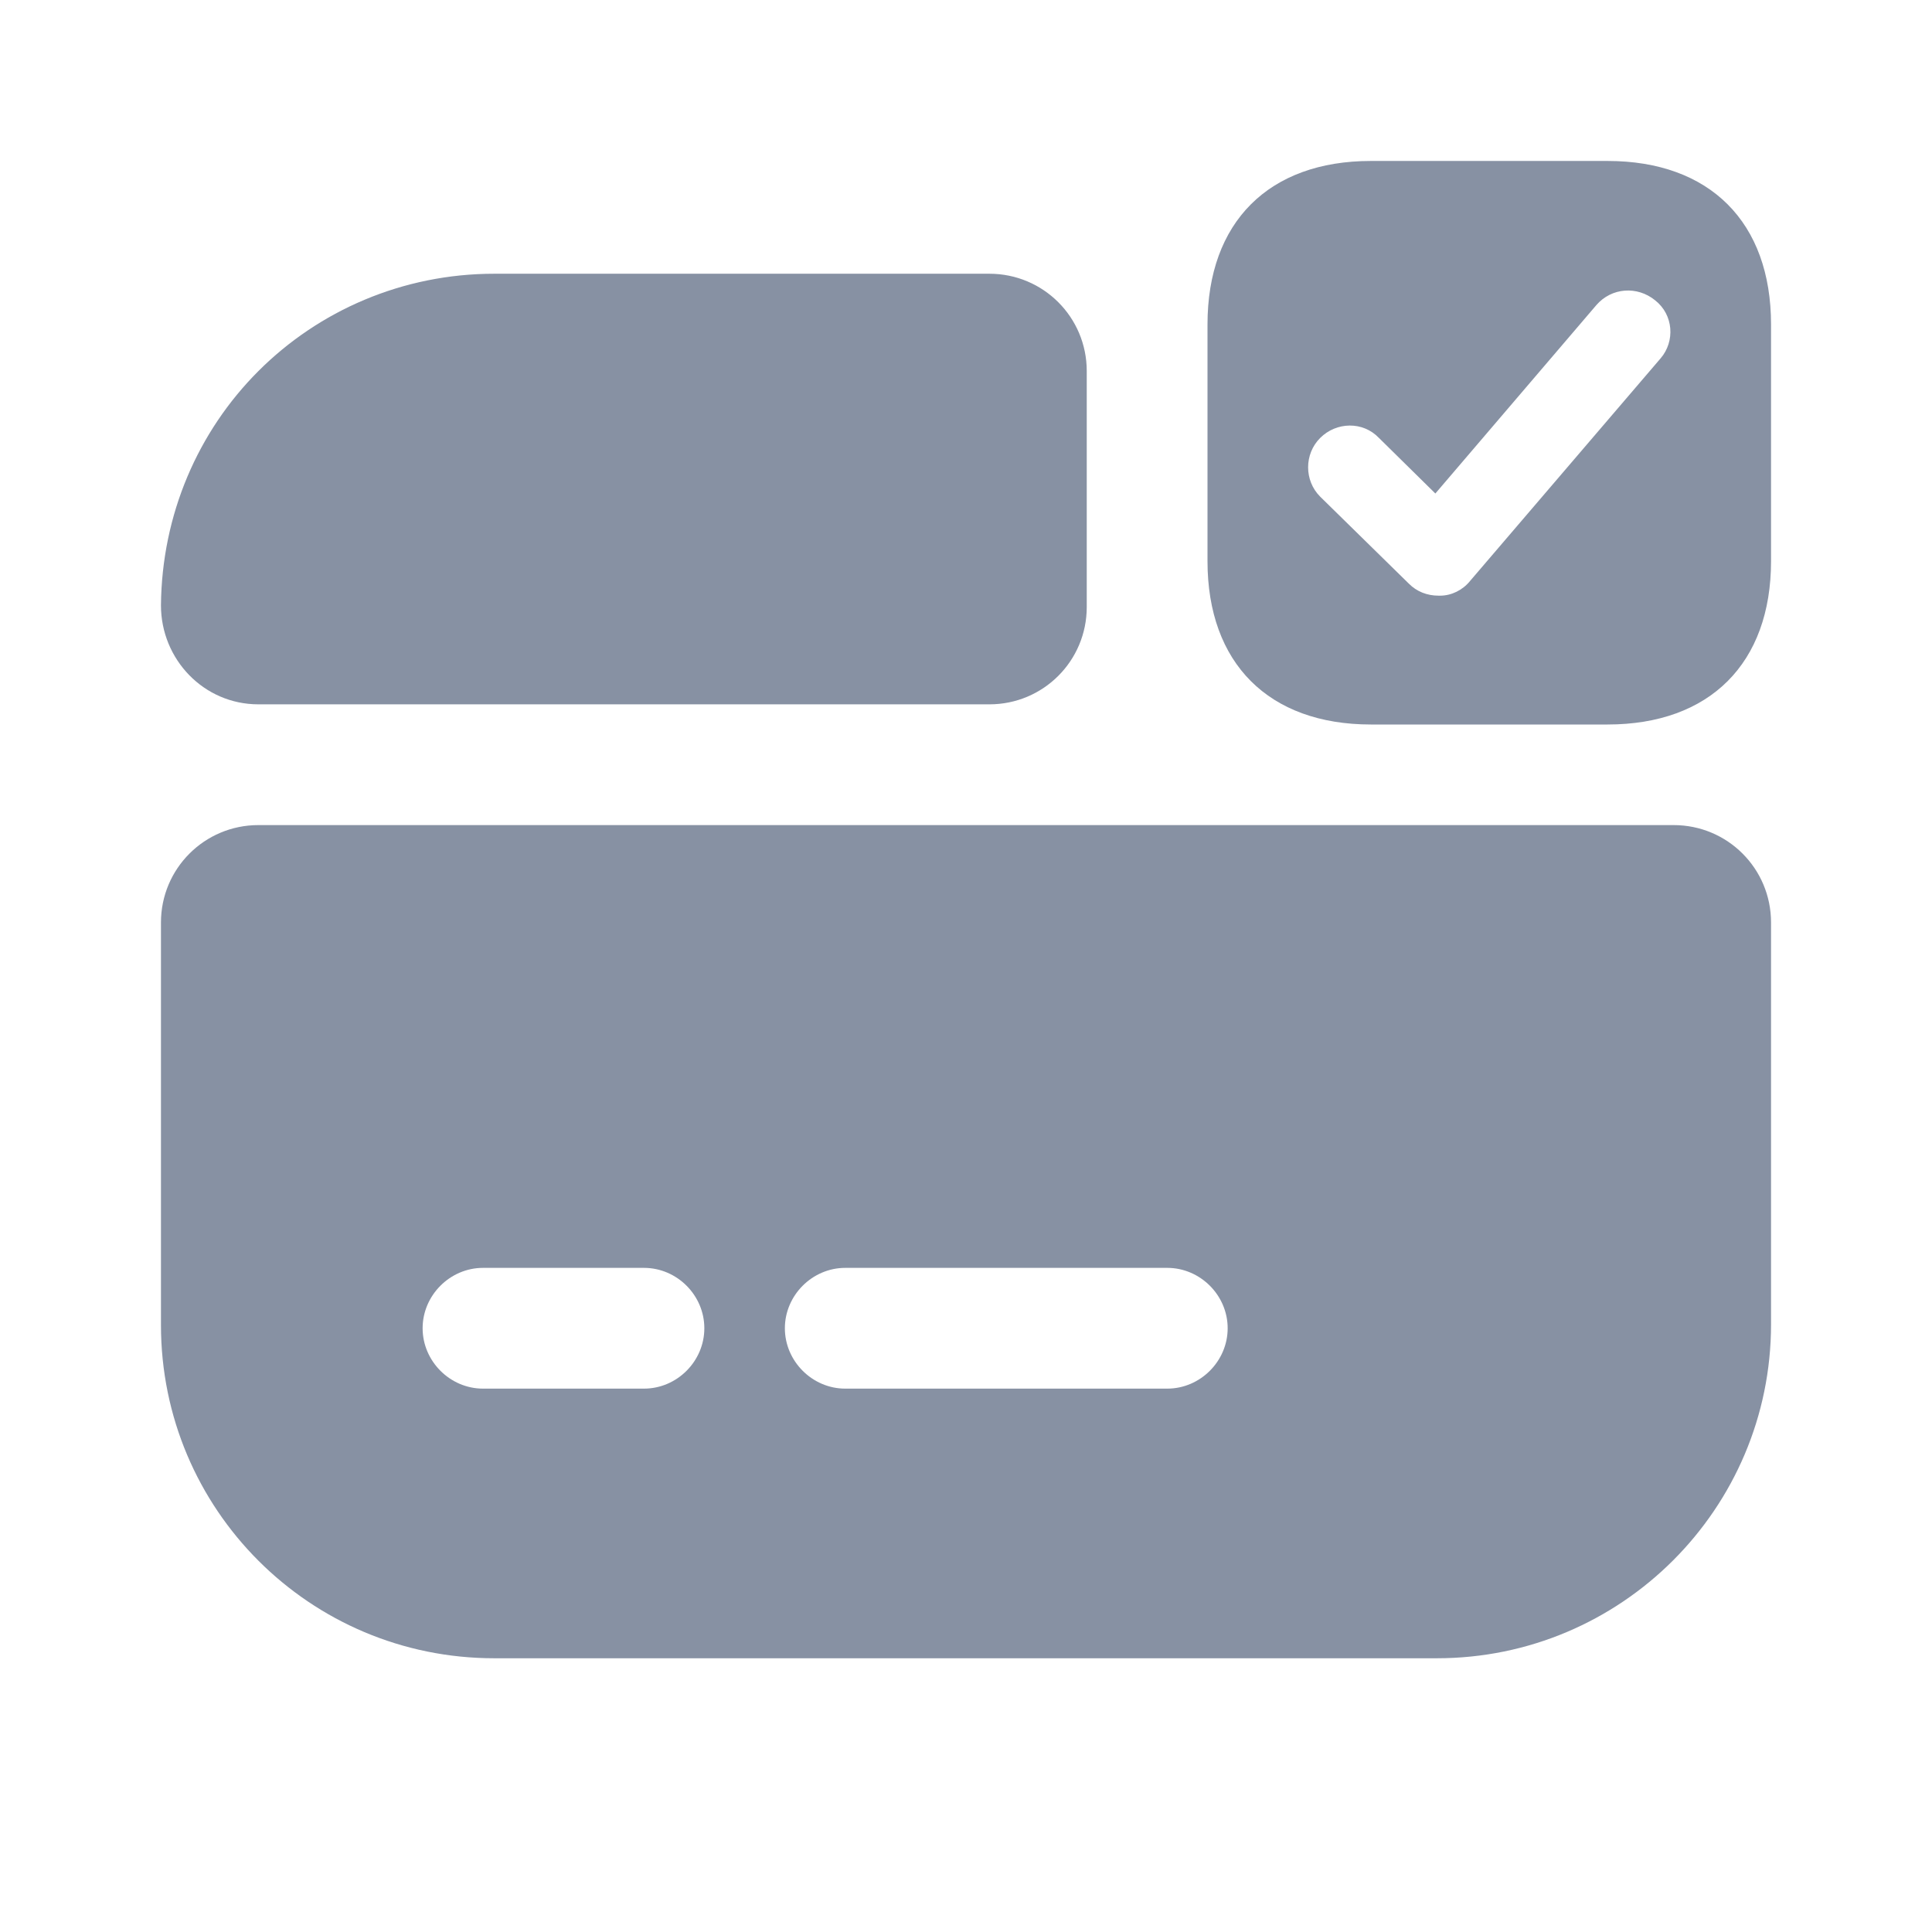 <svg width="16" height="16" viewBox="0 0 16 16" fill="none" xmlns="http://www.w3.org/2000/svg">
<path d="M1.333 7.64V10.973C1.333 12.5 2.567 13.733 4.093 13.733H11.9C13.427 13.733 14.667 12.493 14.667 10.967V7.64C14.667 7.193 14.307 6.833 13.86 6.833H2.14C1.694 6.833 1.333 7.193 1.333 7.64ZM5.333 11.5H4C3.727 11.5 3.5 11.273 3.5 11C3.5 10.727 3.727 10.5 4 10.5H5.333C5.607 10.5 5.833 10.727 5.833 11C5.833 11.273 5.607 11.5 5.333 11.5ZM9.667 11.5H7C6.727 11.5 6.5 11.273 6.5 11C6.5 10.727 6.727 10.5 7 10.5H9.667C9.94 10.5 10.167 10.727 10.167 11C10.167 11.273 9.94 11.5 9.667 11.5Z" fill="#8791A3"/>
<path d="M9 3.073V5.027C9 5.473 8.64 5.833 8.194 5.833H2.14C1.687 5.833 1.333 5.46 1.333 5.013C1.34 4.26 1.64 3.573 2.14 3.073C2.64 2.573 3.333 2.267 4.093 2.267H8.194C8.64 2.267 9 2.627 9 3.073Z" fill="#8791A3"/>
<path d="M13.313 1.333H11.353C10.507 1.333 10 1.84 10 2.687V4.647C10 5.493 10.507 6 11.353 6H13.313C14.16 6 14.667 5.493 14.667 4.647V2.687C14.667 1.84 14.16 1.333 13.313 1.333ZM13.753 2.967L12.173 4.813C12.113 4.887 12.02 4.933 11.927 4.933C11.92 4.933 11.92 4.933 11.913 4.933C11.82 4.933 11.733 4.9 11.667 4.833L10.933 4.113C10.8 3.98 10.8 3.76 10.933 3.627C11.067 3.493 11.287 3.487 11.42 3.627L11.887 4.087L13.22 2.527C13.347 2.38 13.56 2.367 13.707 2.487C13.86 2.607 13.873 2.827 13.753 2.967Z" fill="#8791A3"/>
</svg>
